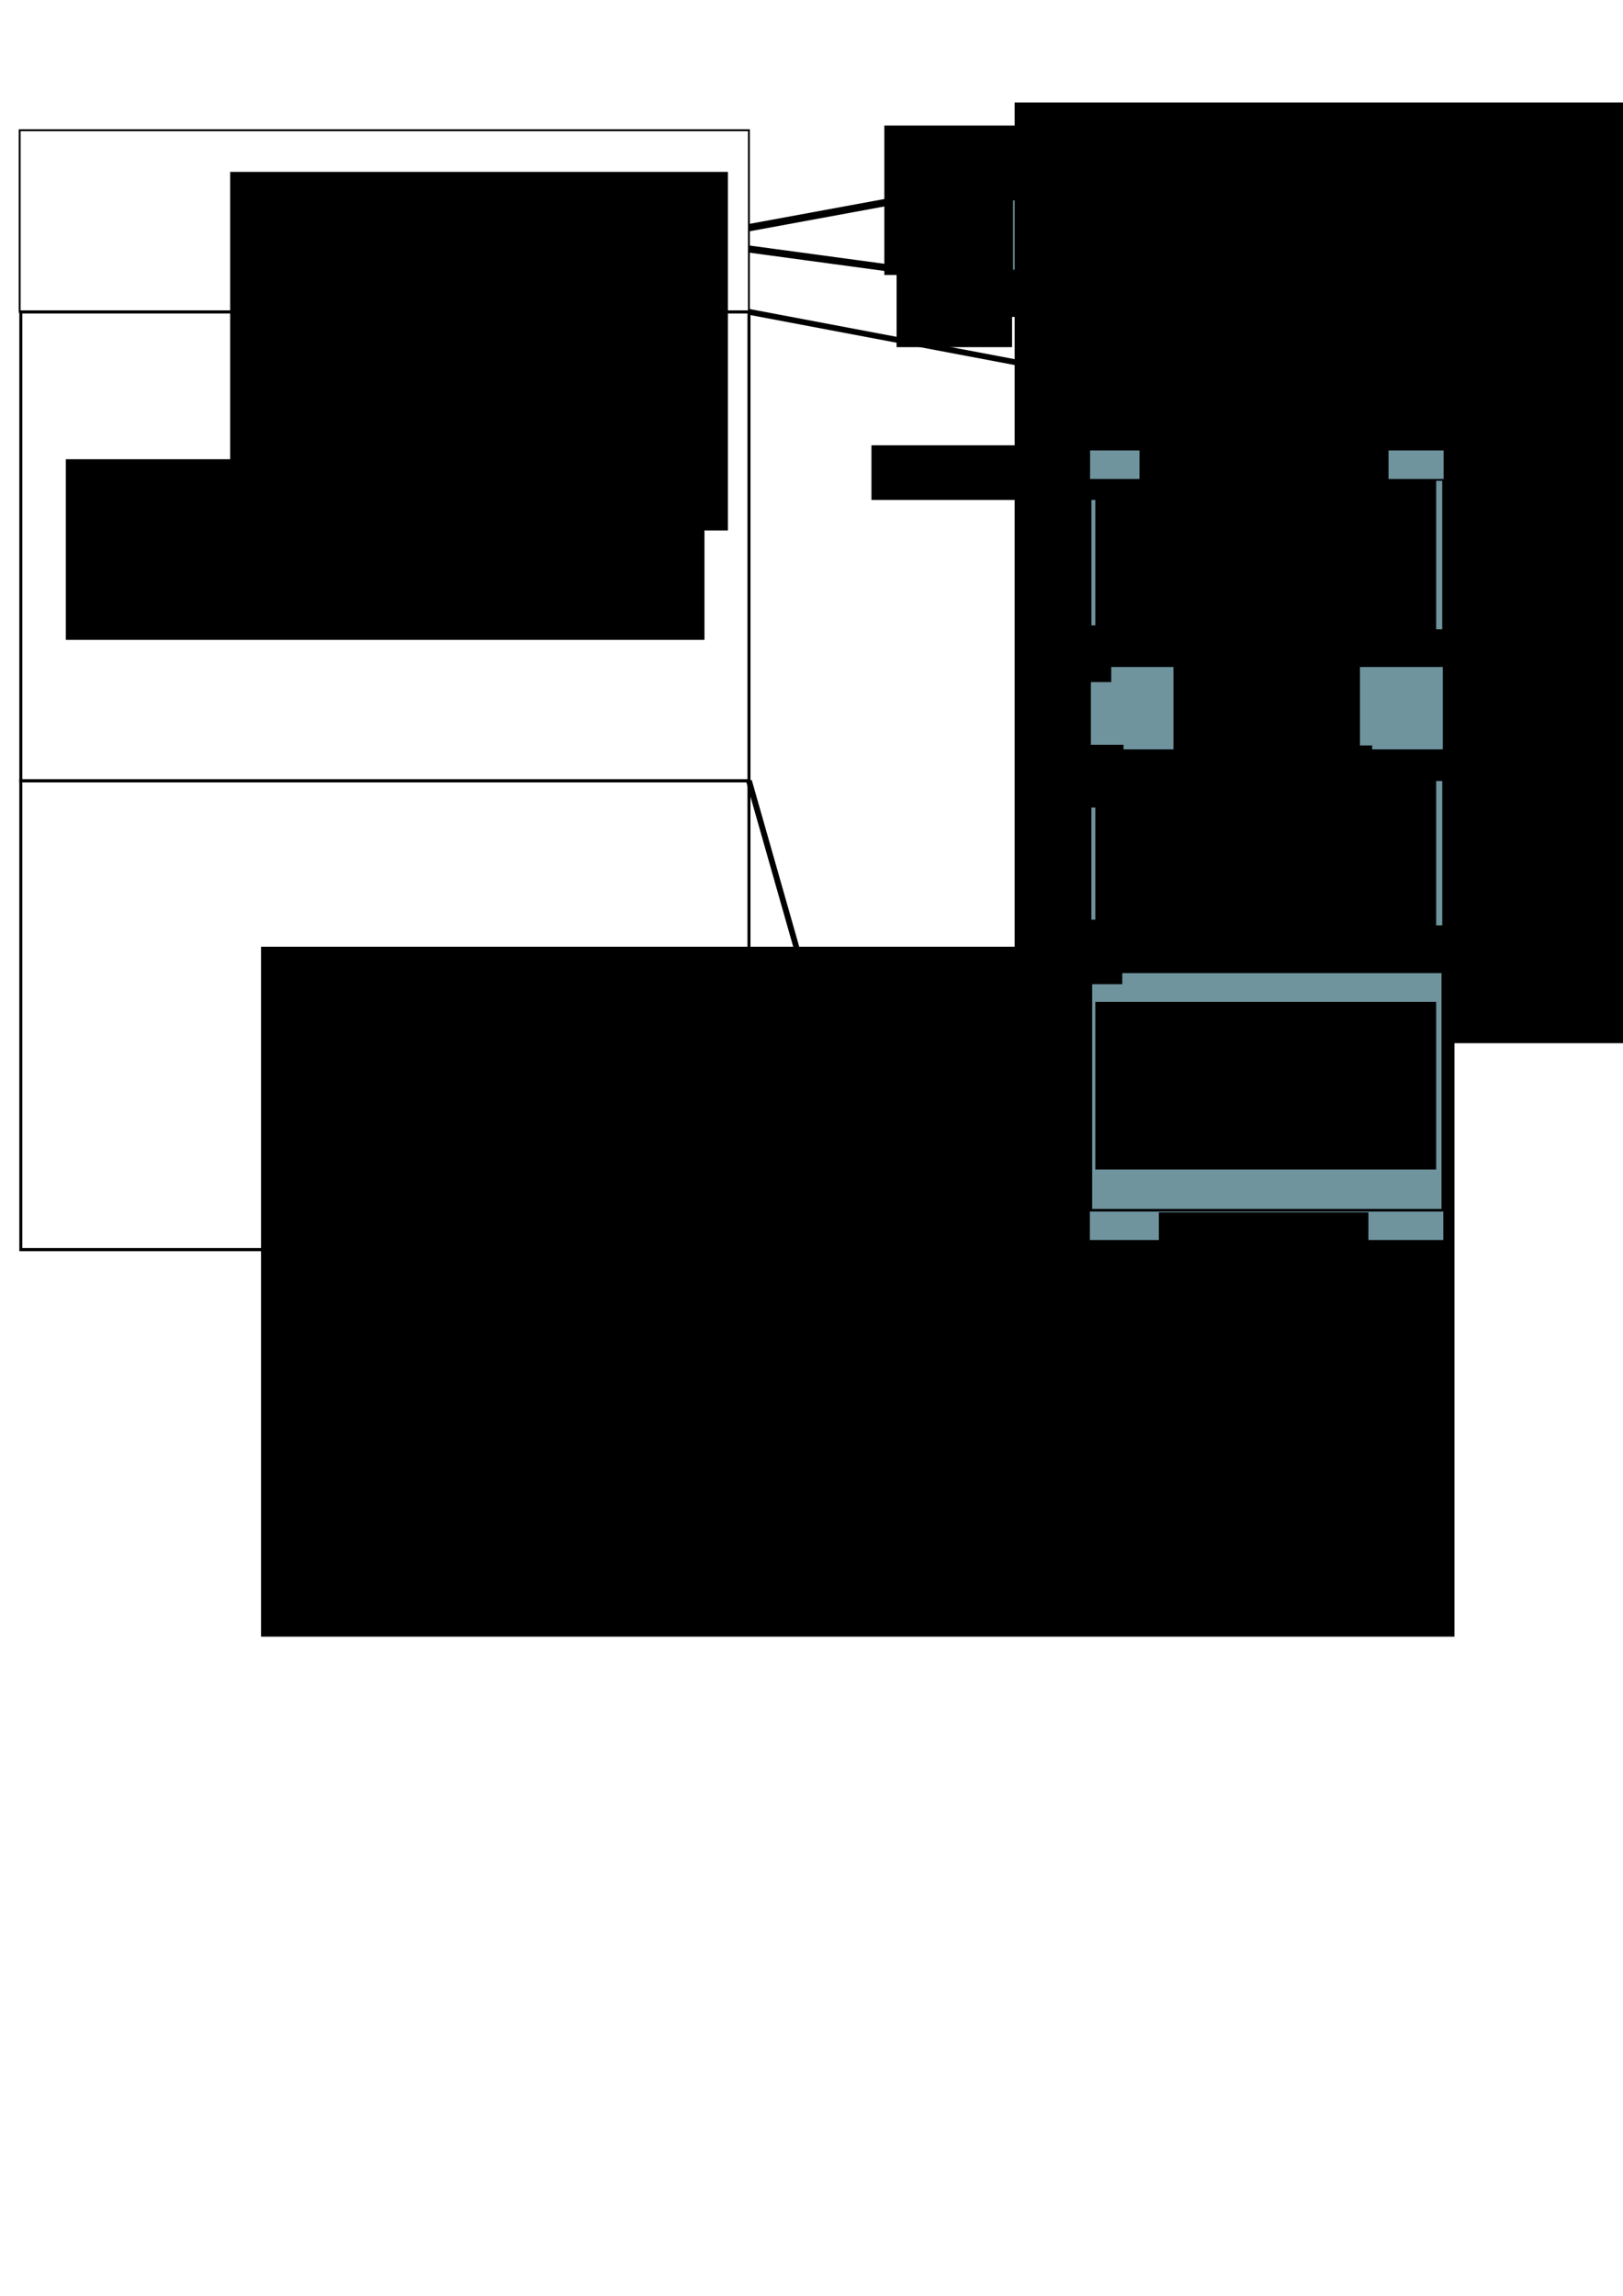 <?xml version="1.0" encoding="UTF-8" standalone="no"?>
<!-- Created with Inkscape (http://www.inkscape.org/) -->

<svg
   xmlns:dc="http://purl.org/dc/elements/1.1/"
   xmlns:cc="http://creativecommons.org/ns#"
   xmlns:rdf="http://www.w3.org/1999/02/22-rdf-syntax-ns#"
   xmlns:svg="http://www.w3.org/2000/svg"
   xmlns="http://www.w3.org/2000/svg"
   xmlns:sodipodi="http://sodipodi.sourceforge.net/DTD/sodipodi-0.dtd"
   xmlns:inkscape="http://www.inkscape.org/namespaces/inkscape"
   width="210mm"
   height="297mm"
   viewBox="0 0 210 297"
   version="1.1"
   id="svg8"
   inkscape:version="0.92.4 (5da689c313, 2019-01-14)"
   sodipodi:docname="FAT.svg">
  <defs
     id="defs2">
    <marker
       inkscape:stockid="Arrow1Lend"
       orient="auto"
       refY="0.0"
       refX="0.0"
       id="marker1435"
       style="overflow:visible;"
       inkscape:isstock="true">
      <path
         id="path1175"
         d="M 0.0,0.0 L 5.0,-5.0 L -12.5,0.0 L 5.0,5.0 L 0.0,0.0 z "
         style="fill-rule:evenodd;stroke:#000000;stroke-width:1pt;stroke-opacity:1;fill:#000000;fill-opacity:1"
         transform="scale(0.8) rotate(180) translate(12.5,0)" />
    </marker>
    <marker
       inkscape:stockid="Arrow1Lend"
       orient="auto"
       refY="0.0"
       refX="0.0"
       id="marker3010"
       style="overflow:visible;"
       inkscape:isstock="true">
      <path
         id="path3008"
         d="M 0.0,0.0 L 5.0,-5.0 L -12.5,0.0 L 5.0,5.0 L 0.0,0.0 z "
         style="fill-rule:evenodd;stroke:#000000;stroke-width:1pt;stroke-opacity:1;fill:#000000;fill-opacity:1"
         transform="scale(0.8) rotate(180) translate(12.5,0)" />
    </marker>
    <marker
       inkscape:isstock="true"
       style="overflow:visible;"
       id="marker2230"
       refX="0.0"
       refY="0.0"
       orient="auto"
       inkscape:stockid="Arrow1Lend"
       inkscape:collect="always">
      <path
         transform="scale(0.8) rotate(180) translate(12.5,0)"
         style="fill-rule:evenodd;stroke:#000000;stroke-width:1pt;stroke-opacity:1;fill:#000000;fill-opacity:1"
         d="M 0.0,0.0 L 5.0,-5.0 L -12.5,0.0 L 5.0,5.0 L 0.0,0.0 z "
         id="path2228" />
    </marker>
    <marker
       inkscape:stockid="Arrow1Lend"
       orient="auto"
       refY="0.0"
       refX="0.0"
       id="Arrow1Lend"
       style="overflow:visible;"
       inkscape:isstock="true"
       inkscape:collect="always">
      <path
         id="path1917"
         d="M 0.0,0.0 L 5.0,-5.0 L -12.5,0.0 L 5.0,5.0 L 0.0,0.0 z "
         style="fill-rule:evenodd;stroke:#000000;stroke-width:1pt;stroke-opacity:1;fill:#000000;fill-opacity:1"
         transform="scale(0.8) rotate(180) translate(12.5,0)" />
    </marker>
    <marker
       inkscape:stockid="Arrow1Lstart"
       orient="auto"
       refY="0.0"
       refX="0.0"
       id="Arrow1Lstart"
       style="overflow:visible"
       inkscape:isstock="true">
      <path
         id="path1914"
         d="M 0.0,0.0 L 5.0,-5.0 L -12.5,0.0 L 5.0,5.0 L 0.0,0.0 z "
         style="fill-rule:evenodd;stroke:#000000;stroke-width:1pt;stroke-opacity:1;fill:#000000;fill-opacity:1"
         transform="scale(0.8) translate(12.5,0)" />
    </marker>
  </defs>
  <sodipodi:namedview
     id="base"
     pagecolor="#ffffff"
     bordercolor="#666666"
     borderopacity="1.0"
     inkscape:pageopacity="0.0"
     inkscape:pageshadow="2"
     inkscape:zoom="1"
     inkscape:cx="374.43874"
     inkscape:cy="707.81843"
     inkscape:document-units="mm"
     inkscape:current-layer="layer1"
     showgrid="false"
     inkscape:window-width="1920"
     inkscape:window-height="1015"
     inkscape:window-x="1919"
     inkscape:window-y="0"
     inkscape:window-maximized="1" />
  <g
     inkscape:label="Layer 1"
     inkscape:groupmode="layer"
     id="layer1">
    <flowRoot
       xml:space="preserve"
       id="flowRoot817"
       style="fill:black;fill-opacity:1;stroke:none;font-family:sans-serif;font-style:normal;font-weight:normal;font-size:40px;line-height:1.25;letter-spacing:0px;word-spacing:0px"><flowRegion
         id="flowRegion819"><rect
           id="rect821"
           width="182.857"
           height="135"
           x="368.571"
           y="82.52" /></flowRegion><flowPara
         id="flowPara823" /></flowRoot>    <g
       id="g4263"
       inkscape:export-xdpi="300"
       inkscape:export-ydpi="300">
      <g
         transform="translate(29.369,-32.544)"
         id="g3447">
        <g
           id="g3426">
          <rect
             y="49.397"
             x="-26.827"
             height="23.49"
             width="94.362"
             id="rect815"
             style="fill:none;fill-opacity:1;stroke:#000000;stroke-width:0.246;stroke-linecap:butt;stroke-miterlimit:4;stroke-dasharray:none;stroke-opacity:1" />
          <flowRoot
             transform="matrix(0.254,0,0,0.264,-94.113,41.101)"
             style="font-style:normal;font-weight:normal;font-size:40px;line-height:1.25;font-family:sans-serif;letter-spacing:0px;word-spacing:0px;fill:#000000;fill-opacity:1;stroke:none"
             id="flowRoot825"
             xml:space="preserve"><flowRegion
               id="flowRegion827"><rect
                 y="51.805"
                 x="372.143"
                 height="175.714"
                 width="253.571"
                 id="rect829" /></flowRegion><flowPara
               id="flowPara831">Directory</flowPara></flowRoot>        </g>
        <g
           id="g924"
           transform="matrix(1.462,0,0,1.521,-61.904,-32.606)">
          <flowRoot
             transform="matrix(0.157,0,0,0.157,-29.785,43.145)"
             style="font-style:normal;font-weight:normal;font-size:40px;line-height:1.25;font-family:sans-serif;letter-spacing:0px;word-spacing:0px;fill:#000000;fill-opacity:1;stroke:none"
             id="flowRoot833"
             xml:space="preserve"><flowRegion
               id="flowRegion835"><rect
                 y="246.805"
                 x="368.571"
                 height="97.857"
                 width="360"
                 id="rect837" /></flowRegion><flowPara
               style="font-style:normal;font-variant:normal;font-weight:normal;font-stretch:normal;font-size:40px;font-family:sans-serif;-inkscape-font-specification:'sans-serif, Normal';font-variant-ligatures:normal;font-variant-caps:normal;font-variant-numeric:normal;font-feature-settings:normal;text-align:center;writing-mode:lr-tb;text-anchor:middle"
               id="flowPara839">FAT</flowPara><flowPara
               style="font-style:normal;font-variant:normal;font-weight:normal;font-stretch:normal;font-size:40px;font-family:sans-serif;-inkscape-font-specification:'sans-serif, Normal';font-variant-ligatures:normal;font-variant-caps:normal;font-variant-numeric:normal;font-feature-settings:normal;text-align:center;writing-mode:lr-tb;text-anchor:middle"
               id="flowPara841">File Allocation Table</flowPara></flowRoot>          <rect
             y="69.364"
             x="24.096"
             height="39.876"
             width="64.445"
             id="rect815-9"
             style="fill:none;fill-opacity:1;stroke:#000000;stroke-width:0.265;stroke-linecap:butt;stroke-miterlimit:4;stroke-dasharray:none;stroke-opacity:1" />
        </g>
        <g
           id="g938"
           transform="matrix(1.462,0,0,1.521,-35.933,-51.289)">
          <flowRoot
             transform="matrix(0.265,0,0,0.265,-64.969,9.476)"
             style="font-style:normal;font-weight:normal;font-size:40px;line-height:1.25;font-family:sans-serif;letter-spacing:0px;word-spacing:0px;fill:#000000;fill-opacity:1;stroke:none"
             id="flowRoot843"
             xml:space="preserve"><flowRegion
               id="flowRegion845"><rect
                 y="476.091"
                 x="349.286"
                 height="221.429"
                 width="398.571"
                 id="rect847" /></flowRegion><flowPara
               id="flowPara849">Data</flowPara></flowRoot>          <rect
             y="121.525"
             x="6.331"
             height="39.876"
             width="64.445"
             id="rect815-1"
             style="fill:none;fill-opacity:1;stroke:#000000;stroke-width:0.265;stroke-linecap:butt;stroke-miterlimit:4;stroke-dasharray:none;stroke-opacity:1" />
        </g>
      </g>
      <g
         id="g4117">
        <g
           id="g3664">
          <flowRoot
             transform="matrix(0.199,0,0,0.199,42.785,-84.187)"
             style="font-style:normal;font-weight:normal;font-size:40px;line-height:1.25;font-family:sans-serif;letter-spacing:0px;word-spacing:0px;fill:#000000;fill-opacity:1;stroke:none"
             id="flowRoot894"
             xml:space="preserve"><flowRegion
               id="flowRegion896"><rect
                 y="504.663"
                 x="360"
                 height="97.143"
                 width="304.286"
                 id="rect898" /></flowRegion><flowPara
               id="flowPara900">Directory Entry</flowPara></flowRoot>          <g
             id="g3629">
            <g
               id="g1000"
               transform="matrix(0.75,0,0,0.751,64.899,9.091)">
              <g
                 id="g974">
                <rect
                   style="fill:none;fill-opacity:1;stroke:#000000;stroke-width:0.264;stroke-linecap:butt;stroke-miterlimit:4;stroke-dasharray:none;stroke-opacity:1"
                   id="rect872"
                   width="21.545"
                   height="12.236"
                   x="66.524"
                   y="22.253" />
                <flowRoot
                   xml:space="preserve"
                   id="flowRoot878"
                   style="font-style:normal;font-weight:normal;font-size:40px;line-height:1.25;font-family:sans-serif;letter-spacing:0px;word-spacing:0px;fill:#000000;fill-opacity:1;stroke:none"
                   transform="matrix(0.265,0,0,0.265,-43.613,-87.083)"><flowRegion
                     id="flowRegion880"><rect
                       id="rect882"
                       width="78.571"
                       height="76.429"
                       x="423.571"
                       y="412.52" /></flowRegion><flowPara
                     id="flowPara884">test</flowPara></flowRoot>              </g>
              <flowRoot
                 transform="matrix(0.166,0,0,0.166,-21.965,-34.183)"
                 style="font-style:normal;font-weight:normal;font-size:40px;line-height:1.25;font-family:sans-serif;letter-spacing:0px;word-spacing:0px;fill:#000000;fill-opacity:1;stroke:none"
                 id="flowRoot886"
                 xml:space="preserve"><flowRegion
                   id="flowRegion888"><rect
                     y="408.948"
                     x="542.857"
                     height="84.286"
                     width="120"
                     id="rect890" /></flowRegion><flowPara
                   id="flowPara892">Name</flowPara></flowRoot>            </g>
            <g
               id="g1092"
               transform="matrix(0.751,0,0,0.751,64.836,9.092)">
              <flowRoot
                 transform="matrix(0.157,0,0,0.157,25.365,20.098)"
                 style="font-style:normal;font-weight:normal;font-size:40px;line-height:1.25;font-family:sans-serif;letter-spacing:0px;word-spacing:0px;fill:#000000;fill-opacity:1;stroke:none"
                 id="flowRoot902"
                 xml:space="preserve"><flowRegion
                   id="flowRegion904"><rect
                     y="87.52"
                     x="562.857"
                     height="103.571"
                     width="108.571"
                     id="rect906" /></flowRegion><flowPara
                   id="flowPara908">Start Block</flowPara></flowRoot>              <g
                 transform="matrix(0.999,0,0,1,0.085,-1.2716987e-4)"
                 id="g988">
                <rect
                   style="fill:none;fill-opacity:1;stroke:#000000;stroke-width:0.212;stroke-linecap:butt;stroke-miterlimit:4;stroke-dasharray:none;stroke-opacity:1"
                   id="rect876"
                   width="25.363"
                   height="12.288"
                   x="109.009"
                   y="22.227" />
                <flowRoot
                   xml:space="preserve"
                   id="flowRoot910"
                   style="font-style:normal;font-weight:normal;font-size:40px;line-height:1.25;font-family:sans-serif;letter-spacing:0px;word-spacing:0px;fill:#000000;fill-opacity:1;stroke:none"
                   transform="matrix(0.265,0,0,0.265,-35.411,-39.068)"><flowRegion
                     id="flowRegion912"><rect
                       id="rect914"
                       width="143.571"
                       height="85.714"
                       x="560"
                       y="232.52" /></flowRegion><flowPara
                     id="flowPara916">217</flowPara></flowRoot>              </g>
            </g>
            <g
               id="g3599">
              <rect
                 y="25.815"
                 x="130.976"
                 height="9.179"
                 width="15.714"
                 id="rect874"
                 style="fill:#a1d6e4;fill-opacity:0.69;stroke:#000000;stroke-width:0.211;stroke-linecap:butt;stroke-miterlimit:4;stroke-dasharray:none;stroke-opacity:1" />
              <flowRoot
                 transform="matrix(0.491,0,0,0.491,19.054,-92.145)"
                 style="font-style:normal;font-weight:normal;font-size:40px;line-height:1.25;font-family:sans-serif;letter-spacing:0px;word-spacing:0px;fill:#000000;fill-opacity:1;stroke:none"
                 id="flowRoot961"
                 xml:space="preserve"><flowRegion
                   id="flowRegion963"><rect
                     y="214.663"
                     x="228.571"
                     height="247.857"
                     width="326.429"
                     id="rect965" /></flowRegion><flowPara
                   id="flowPara967">...</flowPara></flowRoot>            </g>
          </g>
        </g>
        <g
           id="g3811"
           transform="translate(33.073,-2.91)">
          <flowRoot
             xml:space="preserve"
             id="flowRoot833-0"
             style="font-style:normal;font-weight:normal;font-size:40px;line-height:1.25;font-family:sans-serif;letter-spacing:0px;word-spacing:0px;fill:#000000;fill-opacity:1;stroke:none"
             transform="matrix(0.128,0,0,0.121,60.225,20.299)"><flowRegion
               id="flowRegion835-4"><rect
                 id="rect837-8"
                 width="360"
                 height="97.857"
                 x="368.571"
                 y="246.805" /></flowRegion><flowPara
               id="flowPara839-8"
               style="font-style:normal;font-variant:normal;font-weight:normal;font-stretch:normal;font-size:40px;font-family:sans-serif;-inkscape-font-specification:'sans-serif, Normal';font-variant-ligatures:normal;font-variant-caps:normal;font-variant-numeric:normal;font-feature-settings:normal;text-align:center;writing-mode:lr-tb;text-anchor:middle">FAT</flowPara><flowPara
               id="flowPara841-8"
               style="font-style:normal;font-variant:normal;font-weight:normal;font-stretch:normal;font-size:40px;font-family:sans-serif;-inkscape-font-specification:'sans-serif, Normal';font-variant-ligatures:normal;font-variant-caps:normal;font-variant-numeric:normal;font-feature-settings:normal;text-align:center;writing-mode:lr-tb;text-anchor:middle">File Allocation Table</flowPara></flowRoot>          <g
             id="g3720">
            <g
               id="g1831"
               transform="matrix(0.82,0,0,0.772,9.538,30.336)">
              <rect
                 y="44.852"
                 x="120.065"
                 height="25.27"
                 width="55.739"
                 id="rect1442-4"
                 style="fill:#a1d6e4;fill-opacity:0.692;stroke:#000000;stroke-width:0.386;stroke-linecap:butt;stroke-miterlimit:4;stroke-dasharray:none;stroke-opacity:1" />
              <flowRoot
                 transform="matrix(0.265,0,0,0.265,-20.227,28.207)"
                 style="font-style:normal;font-weight:normal;font-size:40px;line-height:1.25;font-family:sans-serif;letter-spacing:0px;word-spacing:0px;fill:#000000;fill-opacity:1;stroke:none"
                 id="flowRoot1623"
                 xml:space="preserve"><flowRegion
                   id="flowRegion1625"><rect
                     y="59.031"
                     x="532.451"
                     height="106.066"
                     width="202.94"
                     id="rect1627" /></flowRegion><flowPara
                   style="font-style:normal;font-variant:normal;font-weight:normal;font-stretch:normal;font-size:40px;font-family:sans-serif;-inkscape-font-specification:'sans-serif, Normal';font-variant-ligatures:normal;font-variant-caps:normal;font-variant-numeric:normal;font-feature-settings:normal;text-align:center;writing-mode:lr-tb;text-anchor:middle"
                   id="flowPara1629">Not in Use by test</flowPara></flowRoot>            </g>
            <g
               id="g1849"
               transform="matrix(0.82,0,0,0.772,9.538,30.336)">
              <rect
                 y="75.236"
                 x="120.02"
                 height="14.967"
                 width="55.828"
                 id="rect1442-4-8"
                 style="fill:#a1d6e4;fill-opacity:0.692;stroke:#000000;stroke-width:0.297;stroke-linecap:butt;stroke-miterlimit:4;stroke-dasharray:none;stroke-opacity:1" />
              <flowRoot
                 transform="matrix(0.145,0,0,0.145,55.993,66.711)"
                 style="font-style:normal;font-weight:normal;font-size:40px;line-height:1.25;font-family:sans-serif;letter-spacing:0px;word-spacing:0px;fill:#000000;fill-opacity:1;stroke:none"
                 id="flowRoot1623-3"
                 xml:space="preserve"><flowRegion
                   id="flowRegion1625-1"><rect
                     y="59.031"
                     x="532.451"
                     height="106.066"
                     width="202.94"
                     id="rect1627-7" /></flowRegion><flowPara
                   style="font-style:normal;font-variant:normal;font-weight:normal;font-stretch:normal;font-size:40px;font-family:sans-serif;-inkscape-font-specification:'sans-serif, Normal';font-variant-ligatures:normal;font-variant-caps:normal;font-variant-numeric:normal;font-feature-settings:normal;text-align:center;writing-mode:lr-tb;text-anchor:middle"
                   id="flowPara1629-5">Not in Use by test</flowPara></flowRoot>            </g>
            <g
               id="g1867"
               transform="matrix(0.82,0,0,0.772,9.538,30.336)">
              <rect
                 y="95.154"
                 x="120.062"
                 height="24.576"
                 width="55.744"
                 id="rect1442-4-1"
                 style="fill:#a1d6e4;fill-opacity:0.692;stroke:#000000;stroke-width:0.381;stroke-linecap:butt;stroke-miterlimit:4;stroke-dasharray:none;stroke-opacity:1" />
              <flowRoot
                 transform="matrix(0.265,0,0,0.265,-20.227,78.162)"
                 style="font-style:normal;font-weight:normal;font-size:40px;line-height:1.25;font-family:sans-serif;letter-spacing:0px;word-spacing:0px;fill:#000000;fill-opacity:1;stroke:none"
                 id="flowRoot1623-9"
                 xml:space="preserve"><flowRegion
                   id="flowRegion1625-6"><rect
                     y="59.031"
                     x="532.451"
                     height="106.066"
                     width="202.94"
                     id="rect1627-2" /></flowRegion><flowPara
                   style="font-style:normal;font-variant:normal;font-weight:normal;font-stretch:normal;font-size:40px;font-family:sans-serif;-inkscape-font-specification:'sans-serif, Normal';font-variant-ligatures:normal;font-variant-caps:normal;font-variant-numeric:normal;font-feature-settings:normal;text-align:center;writing-mode:lr-tb;text-anchor:middle"
                   id="flowPara1629-1">Not in Use by test</flowPara></flowRoot>            </g>
            <g
               id="g1897"
               transform="matrix(0.82,0,0,0.772,9.538,30.336)">
              <rect
                 y="124.681"
                 x="120.122"
                 height="42.624"
                 width="55.624"
                 id="rect1442-4-0"
                 style="fill:#a1d6e4;fill-opacity:0.692;stroke:#000000;stroke-width:0.501;stroke-linecap:butt;stroke-miterlimit:4;stroke-dasharray:none;stroke-opacity:1" />
              <flowRoot
                 transform="matrix(0.265,0,0,0.265,-20.227,116.712)"
                 style="font-style:normal;font-weight:normal;font-size:40px;line-height:1.25;font-family:sans-serif;letter-spacing:0px;word-spacing:0px;fill:#000000;fill-opacity:1;stroke:none"
                 id="flowRoot1623-7"
                 xml:space="preserve"><flowRegion
                   id="flowRegion1625-8"><rect
                     y="59.031"
                     x="532.451"
                     height="106.066"
                     width="202.94"
                     id="rect1627-5" /></flowRegion><flowPara
                   style="font-style:normal;font-variant:normal;font-weight:normal;font-stretch:normal;font-size:40px;font-family:sans-serif;-inkscape-font-specification:'sans-serif, Normal';font-variant-ligatures:normal;font-variant-caps:normal;font-variant-numeric:normal;font-feature-settings:normal;text-align:center;writing-mode:lr-tb;text-anchor:middle"
                   id="flowPara1629-7">Not in Use by test</flowPara></flowRoot>            </g>
            <g
               id="g3643">
              <flowRoot
                 transform="matrix(0.096,0,0,0.091,69.991,105.652)"
                 style="font-style:normal;font-weight:normal;font-size:40px;line-height:1.25;font-family:sans-serif;letter-spacing:0px;word-spacing:0px;fill:#000000;fill-opacity:1;stroke:none"
                 id="flowRoot1304"
                 xml:space="preserve"><flowRegion
                   id="flowRegion1306"><rect
                     y="550.734"
                     x="111.071"
                     height="121.434"
                     width="282.935"
                     id="rect1308" /></flowRegion><flowPara
                   id="flowPara1310"><flowSpan
   id="flowSpan2531"
   style="font-style:normal;font-variant:normal;font-weight:normal;font-stretch:normal;font-size:40.001px;font-family:sans-serif;-inkscape-font-specification:'sans-serif, Normal';font-variant-ligatures:normal;font-variant-caps:normal;font-variant-numeric:normal;font-feature-settings:normal;text-align:center;writing-mode:lr-tb;text-anchor:middle">Number of Data Blocks - </flowSpan>1</flowPara></flowRoot>              <rect
                 y="159.571"
                 x="107.875"
                 height="3.824"
                 width="45.869"
                 id="rect1442-9"
                 style="fill:#a1d6e4;fill-opacity:0.692;stroke:#000000;stroke-width:0.136;stroke-linecap:butt;stroke-miterlimit:4;stroke-dasharray:none;stroke-opacity:1" />
              <flowRoot
                 transform="matrix(0.069,0,0,0.065,80.134,155.917)"
                 style="font-style:normal;font-weight:normal;font-size:40px;line-height:1.25;font-family:sans-serif;letter-spacing:0px;word-spacing:0px;fill:#000000;fill-opacity:1;stroke:none"
                 id="flowRoot1623-4"
                 xml:space="preserve"><flowRegion
                   id="flowRegion1625-18"><rect
                     y="59.031"
                     x="532.451"
                     height="101.648"
                     width="392.906"
                     id="rect1627-59" /></flowRegion><flowPara
                   style="font-style:normal;font-variant:normal;font-weight:normal;font-stretch:normal;font-size:40px;font-family:sans-serif;-inkscape-font-specification:'sans-serif, Normal';font-variant-ligatures:normal;font-variant-caps:normal;font-variant-numeric:normal;font-feature-settings:normal;text-align:center;writing-mode:lr-tb;text-anchor:middle"
                   id="flowPara1629-75">Not in Use by test</flowPara></flowRoot>            </g>
            <g
               id="g1824"
               transform="matrix(0.82,0,0,0.772,9.538,30.336)">
              <flowRoot
                 transform="matrix(0.149,0,0,0.149,51.541,15.303)"
                 style="font-style:normal;font-weight:normal;font-size:40px;line-height:1.25;font-family:sans-serif;letter-spacing:0px;word-spacing:0px;fill:#000000;fill-opacity:1;stroke:none"
                 id="flowRoot1272"
                 xml:space="preserve"><flowRegion
                   id="flowRegion1274"><rect
                     y="159.663"
                     x="228.214"
                     height="61.457"
                     width="523.582"
                     id="rect1276" /></flowRegion><flowPara
                   id="flowPara1278">Data Block 0</flowPara></flowRoot>              <rect
                 y="39.872"
                 x="119.957"
                 height="4.951"
                 width="55.954"
                 id="rect1442"
                 style="fill:#a1d6e4;fill-opacity:0.692;stroke:#000000;stroke-width:0.171;stroke-linecap:butt;stroke-miterlimit:4;stroke-dasharray:none;stroke-opacity:1" />
              <flowRoot
                 transform="matrix(0.1,0,0,0.1,74.595,33.798)"
                 style="font-style:normal;font-weight:normal;font-size:40px;line-height:1.25;font-family:sans-serif;letter-spacing:0px;word-spacing:0px;fill:#000000;fill-opacity:1;stroke:none"
                 id="flowRoot1623-4-3"
                 xml:space="preserve"><flowRegion
                   id="flowRegion1625-18-8"><rect
                     y="59.031"
                     x="532.451"
                     height="101.648"
                     width="392.906"
                     id="rect1627-59-8" /></flowRegion><flowPara
                   style="font-style:normal;font-variant:normal;font-weight:normal;font-stretch:normal;font-size:40px;font-family:sans-serif;-inkscape-font-specification:'sans-serif, Normal';font-variant-ligatures:normal;font-variant-caps:normal;font-variant-numeric:normal;font-feature-settings:normal;text-align:center;writing-mode:lr-tb;text-anchor:middle"
                   id="flowPara1629-75-3">Not in Use by test</flowPara></flowRoot>            </g>
            <g
               id="g3156"
               transform="translate(9.79,-0.794)">
              <flowRoot
                 transform="matrix(0.121,0,0,0.114,68.031,70.031)"
                 style="font-style:normal;font-weight:normal;font-size:40px;line-height:1.25;font-family:sans-serif;letter-spacing:0px;word-spacing:0px;fill:#000000;fill-opacity:1;stroke:none"
                 id="flowRoot1296"
                 xml:space="preserve"><flowRegion
                   id="flowRegion1298"><rect
                     y="461.805"
                     x="171.071"
                     height="73.214"
                     width="112.5"
                     id="rect1300" /></flowRegion><flowPara
                   id="flowPara1302">618</flowPara></flowRoot>              <rect
                 y="123.552"
                 x="98.086"
                 height="3.824"
                 width="45.869"
                 id="rect1442-9-8"
                 style="fill:none;fill-opacity:1;stroke:#000000;stroke-width:0.136;stroke-linecap:butt;stroke-miterlimit:4;stroke-dasharray:none;stroke-opacity:1" />
              <flowRoot
                 transform="matrix(0.1,0,0,0.095,83.24,89.912)"
                 style="font-style:normal;font-weight:normal;font-size:40px;line-height:1.25;font-family:sans-serif;letter-spacing:0px;word-spacing:0px;fill:#000000;fill-opacity:1;stroke:none"
                 id="flowRoot1288-1"
                 xml:space="preserve"><flowRegion
                   id="flowRegion1290-8"><rect
                     y="353.591"
                     x="171.786"
                     height="64.084"
                     width="537.868"
                     id="rect1292-9" /></flowRegion><flowPara
                   id="flowPara1294-6">Look in Data Block 339</flowPara></flowRoot>            </g>
            <g
               id="g3167"
               transform="translate(9.79,-0.794)">
              <flowRoot
                 transform="matrix(0.126,0,0,0.118,61.768,52.325)"
                 style="font-style:normal;font-weight:normal;font-size:40px;line-height:1.25;font-family:sans-serif;letter-spacing:0px;word-spacing:0px;fill:#000000;fill-opacity:1;stroke:none"
                 id="flowRoot1280"
                 xml:space="preserve"><flowRegion
                   id="flowRegion1282"><rect
                     y="273.591"
                     x="215.357"
                     height="62.143"
                     width="95.357"
                     id="rect1284" /></flowRegion><flowPara
                   id="flowPara1286">217</flowPara></flowRoot>              <rect
                 y="85.422"
                 x="98.086"
                 height="3.824"
                 width="45.869"
                 id="rect1442-1"
                 style="fill:none;fill-opacity:1;stroke:#000000;stroke-width:0.136;stroke-linecap:butt;stroke-miterlimit:4;stroke-dasharray:none;stroke-opacity:1" />
              <flowRoot
                 transform="matrix(0.106,0,0,0.1,81.319,39.146)"
                 style="font-style:normal;font-weight:normal;font-size:40px;line-height:1.25;font-family:sans-serif;letter-spacing:0px;word-spacing:0px;fill:#000000;fill-opacity:1;stroke:none"
                 id="flowRoot1296-4"
                 xml:space="preserve"><flowRegion
                   id="flowRegion1298-3"><rect
                     y="461.805"
                     x="171.071"
                     height="46.652"
                     width="599.322"
                     id="rect1300-3" /></flowRegion><flowPara
                   id="flowPara1302-3">Look in Data Block 618</flowPara></flowRoot>            </g>
            <g
               id="g1860"
               transform="matrix(0.82,0,0,0.772,9.538,30.336)">
              <flowRoot
                 transform="matrix(0.148,0,0,0.148,83.826,36.948)"
                 style="font-style:normal;font-weight:normal;font-size:40px;line-height:1.25;font-family:sans-serif;letter-spacing:0px;word-spacing:0px;fill:#000000;fill-opacity:1;stroke:none"
                 id="flowRoot1288"
                 xml:space="preserve"><flowRegion
                   id="flowRegion1290"><rect
                     y="353.591"
                     x="171.786"
                     height="71.071"
                     width="108.571"
                     id="rect1292" /></flowRegion><flowPara
                   id="flowPara1294">339</flowPara></flowRoot>              <rect
                 y="90.203"
                 x="119.957"
                 height="4.951"
                 width="55.954"
                 id="rect1442-5"
                 style="fill:none;fill-opacity:1;stroke:#000000;stroke-width:0.171;stroke-linecap:butt;stroke-miterlimit:4;stroke-dasharray:none;stroke-opacity:1" />
              <flowRoot
                 transform="matrix(0.141,0,0,0.141,111.71,52.453)"
                 style="font-style:normal;font-weight:normal;font-size:40px;line-height:1.25;font-family:sans-serif;letter-spacing:0px;word-spacing:0px;fill:#000000;fill-opacity:1;stroke:none"
                 id="flowRoot1807"
                 xml:space="preserve"><flowRegion
                   id="flowRegion1809"><rect
                     y="261.971"
                     x="206.475"
                     height="149.2"
                     width="168.291"
                     id="rect1811" /></flowRegion><flowPara
                   id="flowPara1813">NULL</flowPara></flowRoot>            </g>
          </g>
          <path
             inkscape:connector-curvature="0"
             id="path1910"
             d="m 153.872,123.632 h 16.09 v -22.702 h -16.347"
             style="fill:none;stroke:#000000;stroke-width:0.213;stroke-linecap:butt;stroke-linejoin:miter;stroke-miterlimit:4;stroke-dasharray:none;stroke-opacity:1;marker-end:url(#Arrow1Lend)" />
          <path
             inkscape:connector-curvature="0"
             id="path1912"
             d="m 153.744,87.836 h 21.586 V 125.354 h -21.625"
             style="fill:none;stroke:#000000;stroke-width:0.202px;stroke-linecap:butt;stroke-linejoin:miter;stroke-opacity:1;marker-end:url(#marker2230)" />
        </g>
        <path
           style="fill:none;stroke:#000000;stroke-width:0.265px;stroke-linecap:butt;stroke-linejoin:miter;stroke-opacity:1;marker-end:url(#marker3010)"
           d="m 165.78,29.875 h 32.741 V 82.447 H 186.547"
           id="path3000"
           inkscape:connector-curvature="0" />
      </g>
      <path
         inkscape:connector-curvature="0"
         id="path3449"
         d="m 96.904,40.343 46.236,8.742"
         style="fill:none;stroke:#000000;stroke-width:0.75;stroke-linecap:butt;stroke-linejoin:miter;stroke-miterlimit:4;stroke-dasharray:none;stroke-opacity:1" />
      <path
         inkscape:connector-curvature="0"
         id="path3451"
         d="M 96.904,100.99 114.3,162.062"
         style="fill:none;stroke:#000000;stroke-width:0.75;stroke-linecap:butt;stroke-linejoin:miter;stroke-miterlimit:4;stroke-dasharray:none;stroke-opacity:1" />
      <path
         inkscape:connector-curvature="0"
         id="path2931"
         d="M 114.81,26.157 96.913,29.454"
         style="fill:none;stroke:#000000;stroke-width:0.947;stroke-linecap:butt;stroke-linejoin:miter;stroke-miterlimit:4;stroke-dasharray:none;stroke-opacity:1" />
      <path
         inkscape:connector-curvature="0"
         id="path2933"
         d="M 114.79,34.638 96.863,32.211"
         style="fill:none;stroke:#000000;stroke-width:0.918;stroke-linecap:butt;stroke-linejoin:miter;stroke-miterlimit:4;stroke-dasharray:none;stroke-opacity:1" />
    </g>
  </g>
</svg>

